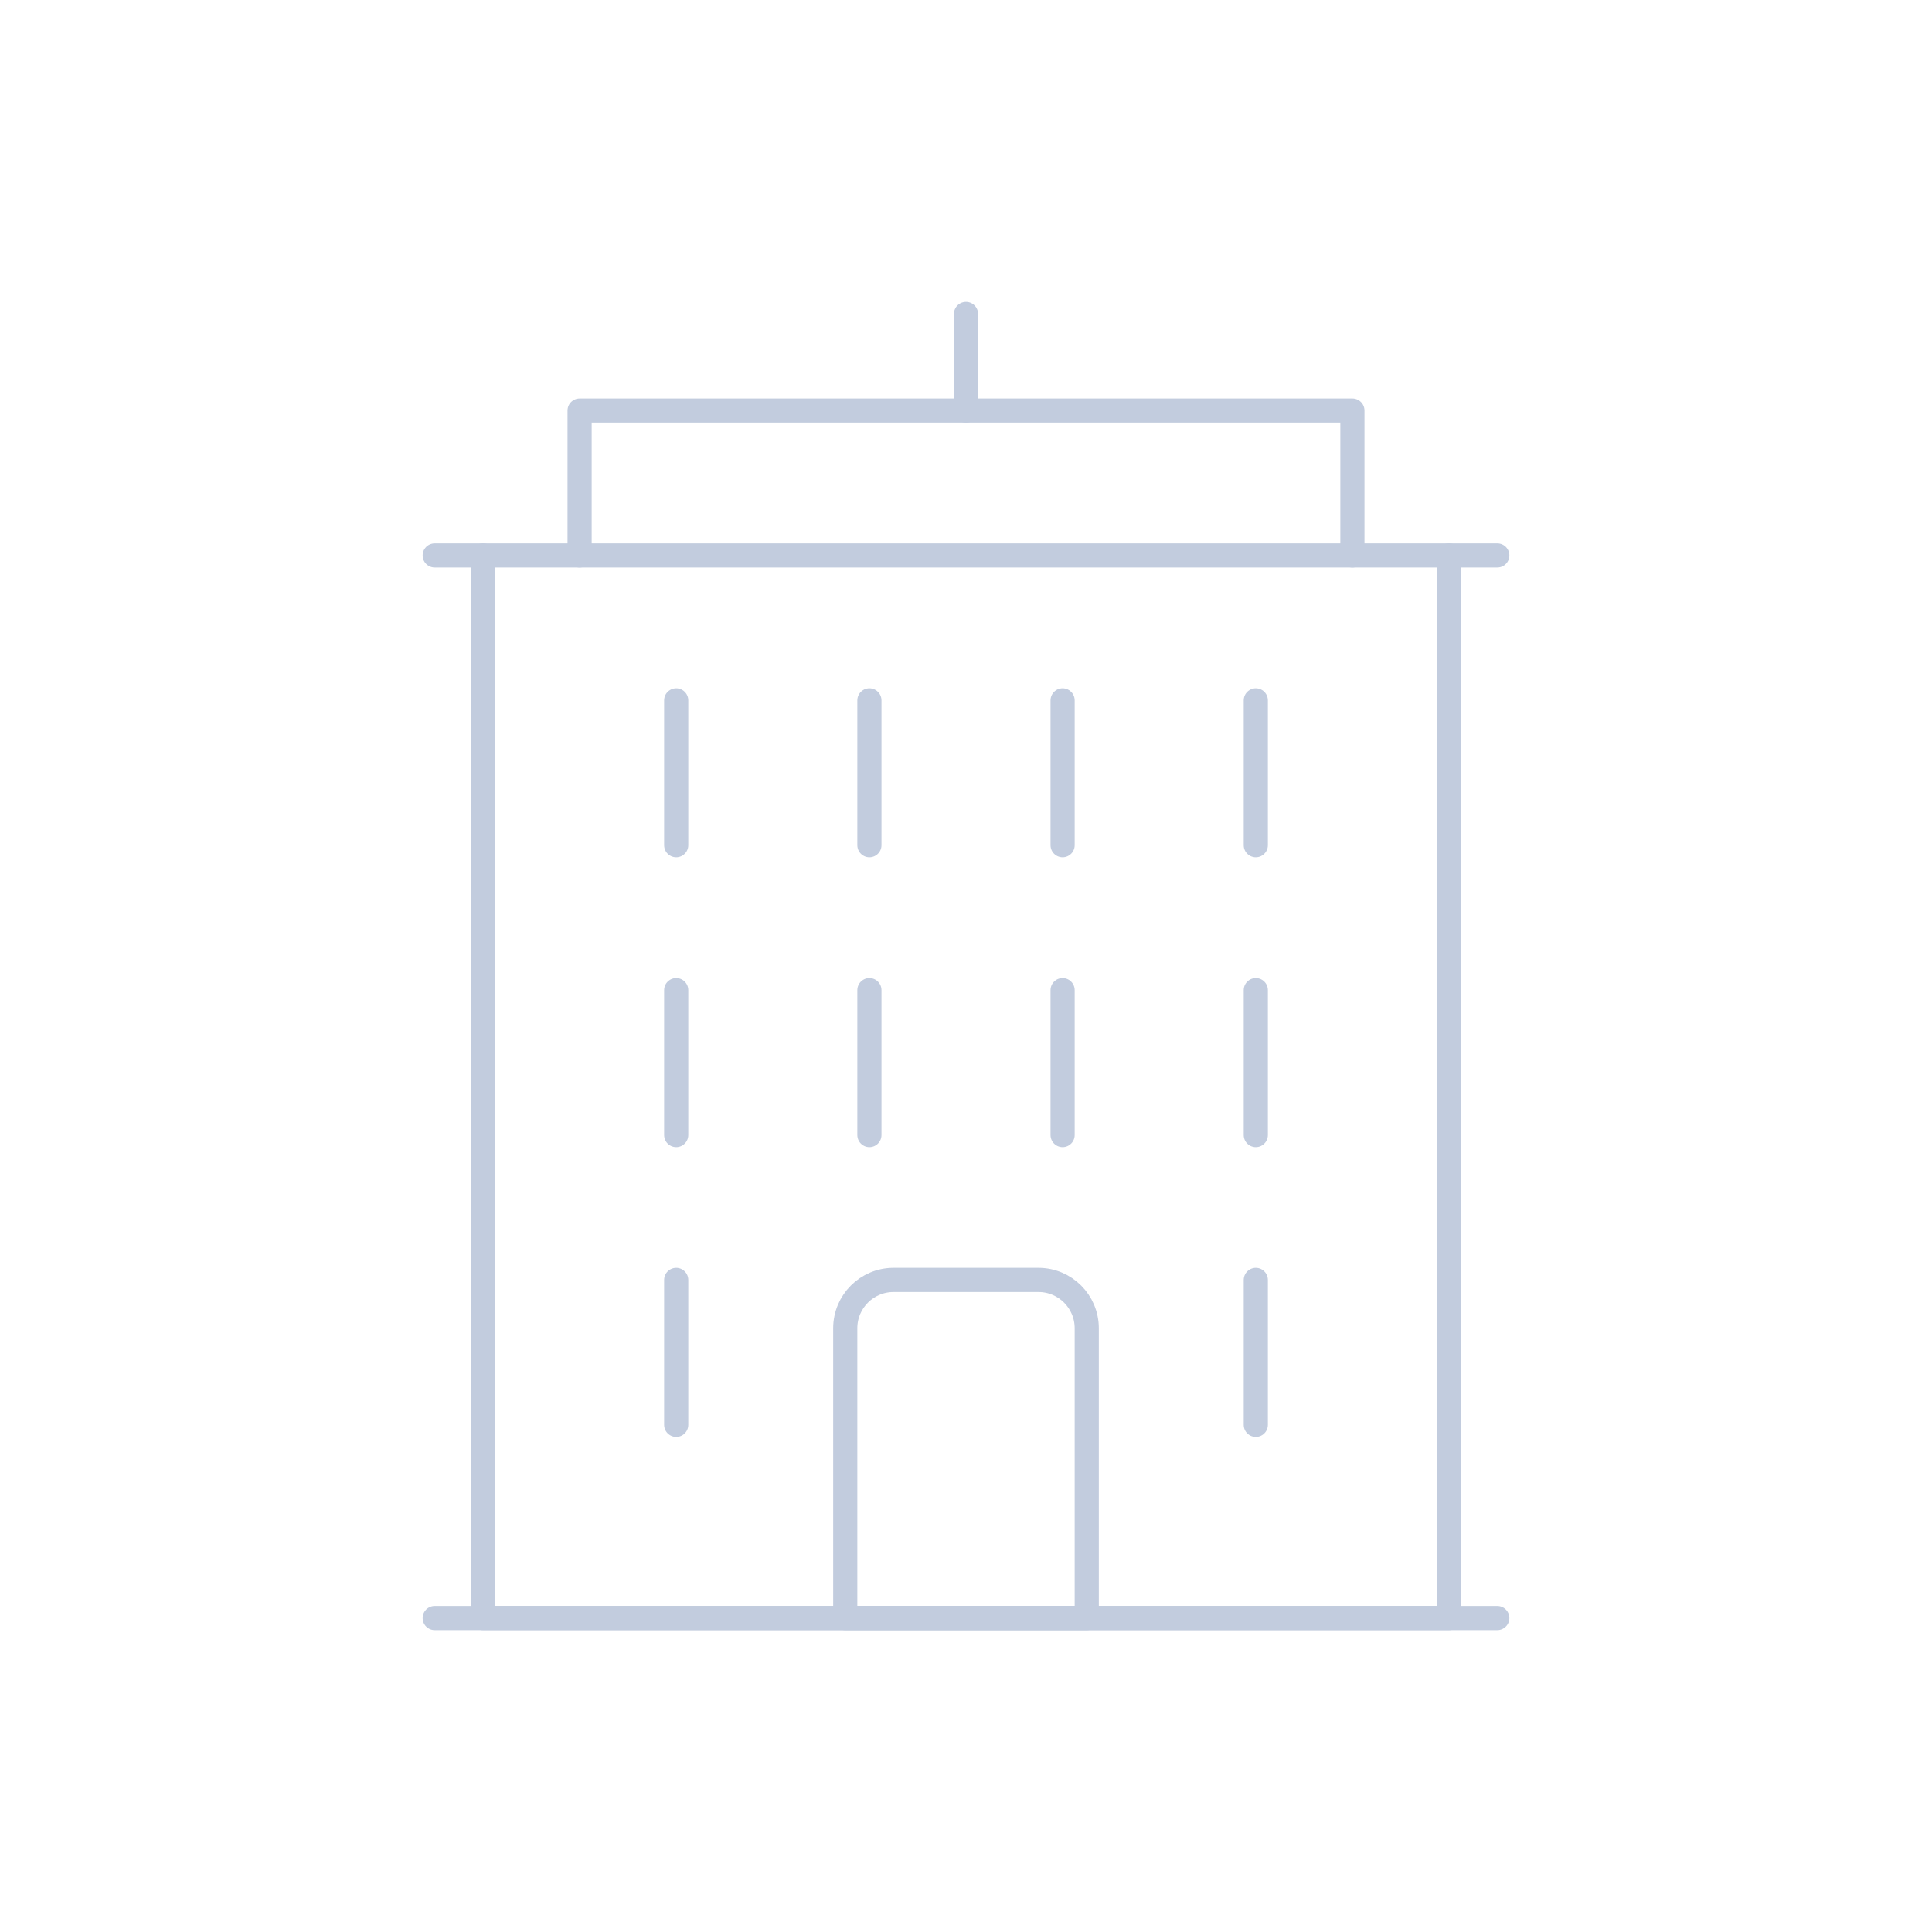 <svg width="80" height="80" viewBox="0 0 80 80" fill="none" xmlns="http://www.w3.org/2000/svg">
  <path d="M18 67H62" stroke="#C2CCDE" stroke-linecap="round" stroke-linejoin="round" />
  <path d="M20 23H60V67H20V23Z" stroke="#C2CCDE" stroke-linecap="round" stroke-linejoin="round" />
  <path d="M20 23H18" stroke="#C2CCDE" stroke-linecap="round" stroke-linejoin="round" />
  <path d="M60 23L62 23" stroke="#C2CCDE" stroke-linecap="round" stroke-linejoin="round" />
  <path d="M43 53H37C35.895 53 35 53.895 35 55V67H45V55C45 53.895 44.105 53 43 53Z" stroke="#C2CCDE" stroke-linecap="round" stroke-linejoin="round" />
  <path d="M56 23V17H24V23" stroke="#C2CCDE" stroke-linecap="round" stroke-linejoin="round" />
  <path d="M40 17L40 13" stroke="#C2CCDE" stroke-linecap="round" stroke-linejoin="round" />
  <path d="M28 29V35" stroke="#C2CCDE" stroke-linecap="round" stroke-linejoin="round" />
  <path d="M36 29V35" stroke="#C2CCDE" stroke-linecap="round" stroke-linejoin="round" />
  <path d="M44 29V35" stroke="#C2CCDE" stroke-linecap="round" stroke-linejoin="round" />
  <path d="M52 29V35" stroke="#C2CCDE" stroke-linecap="round" stroke-linejoin="round" />
  <path d="M28 41V47" stroke="#C2CCDE" stroke-linecap="round" stroke-linejoin="round" />
  <path d="M36 41V47" stroke="#C2CCDE" stroke-linecap="round" stroke-linejoin="round" />
  <path d="M44 41V47" stroke="#C2CCDE" stroke-linecap="round" stroke-linejoin="round" />
  <path d="M52 41V47" stroke="#C2CCDE" stroke-linecap="round" stroke-linejoin="round" />
  <path d="M28 53V59" stroke="#C2CCDE" stroke-linecap="round" stroke-linejoin="round" />
  <path d="M52 53V59" stroke="#C2CCDE" stroke-linecap="round" stroke-linejoin="round" />
</svg>
